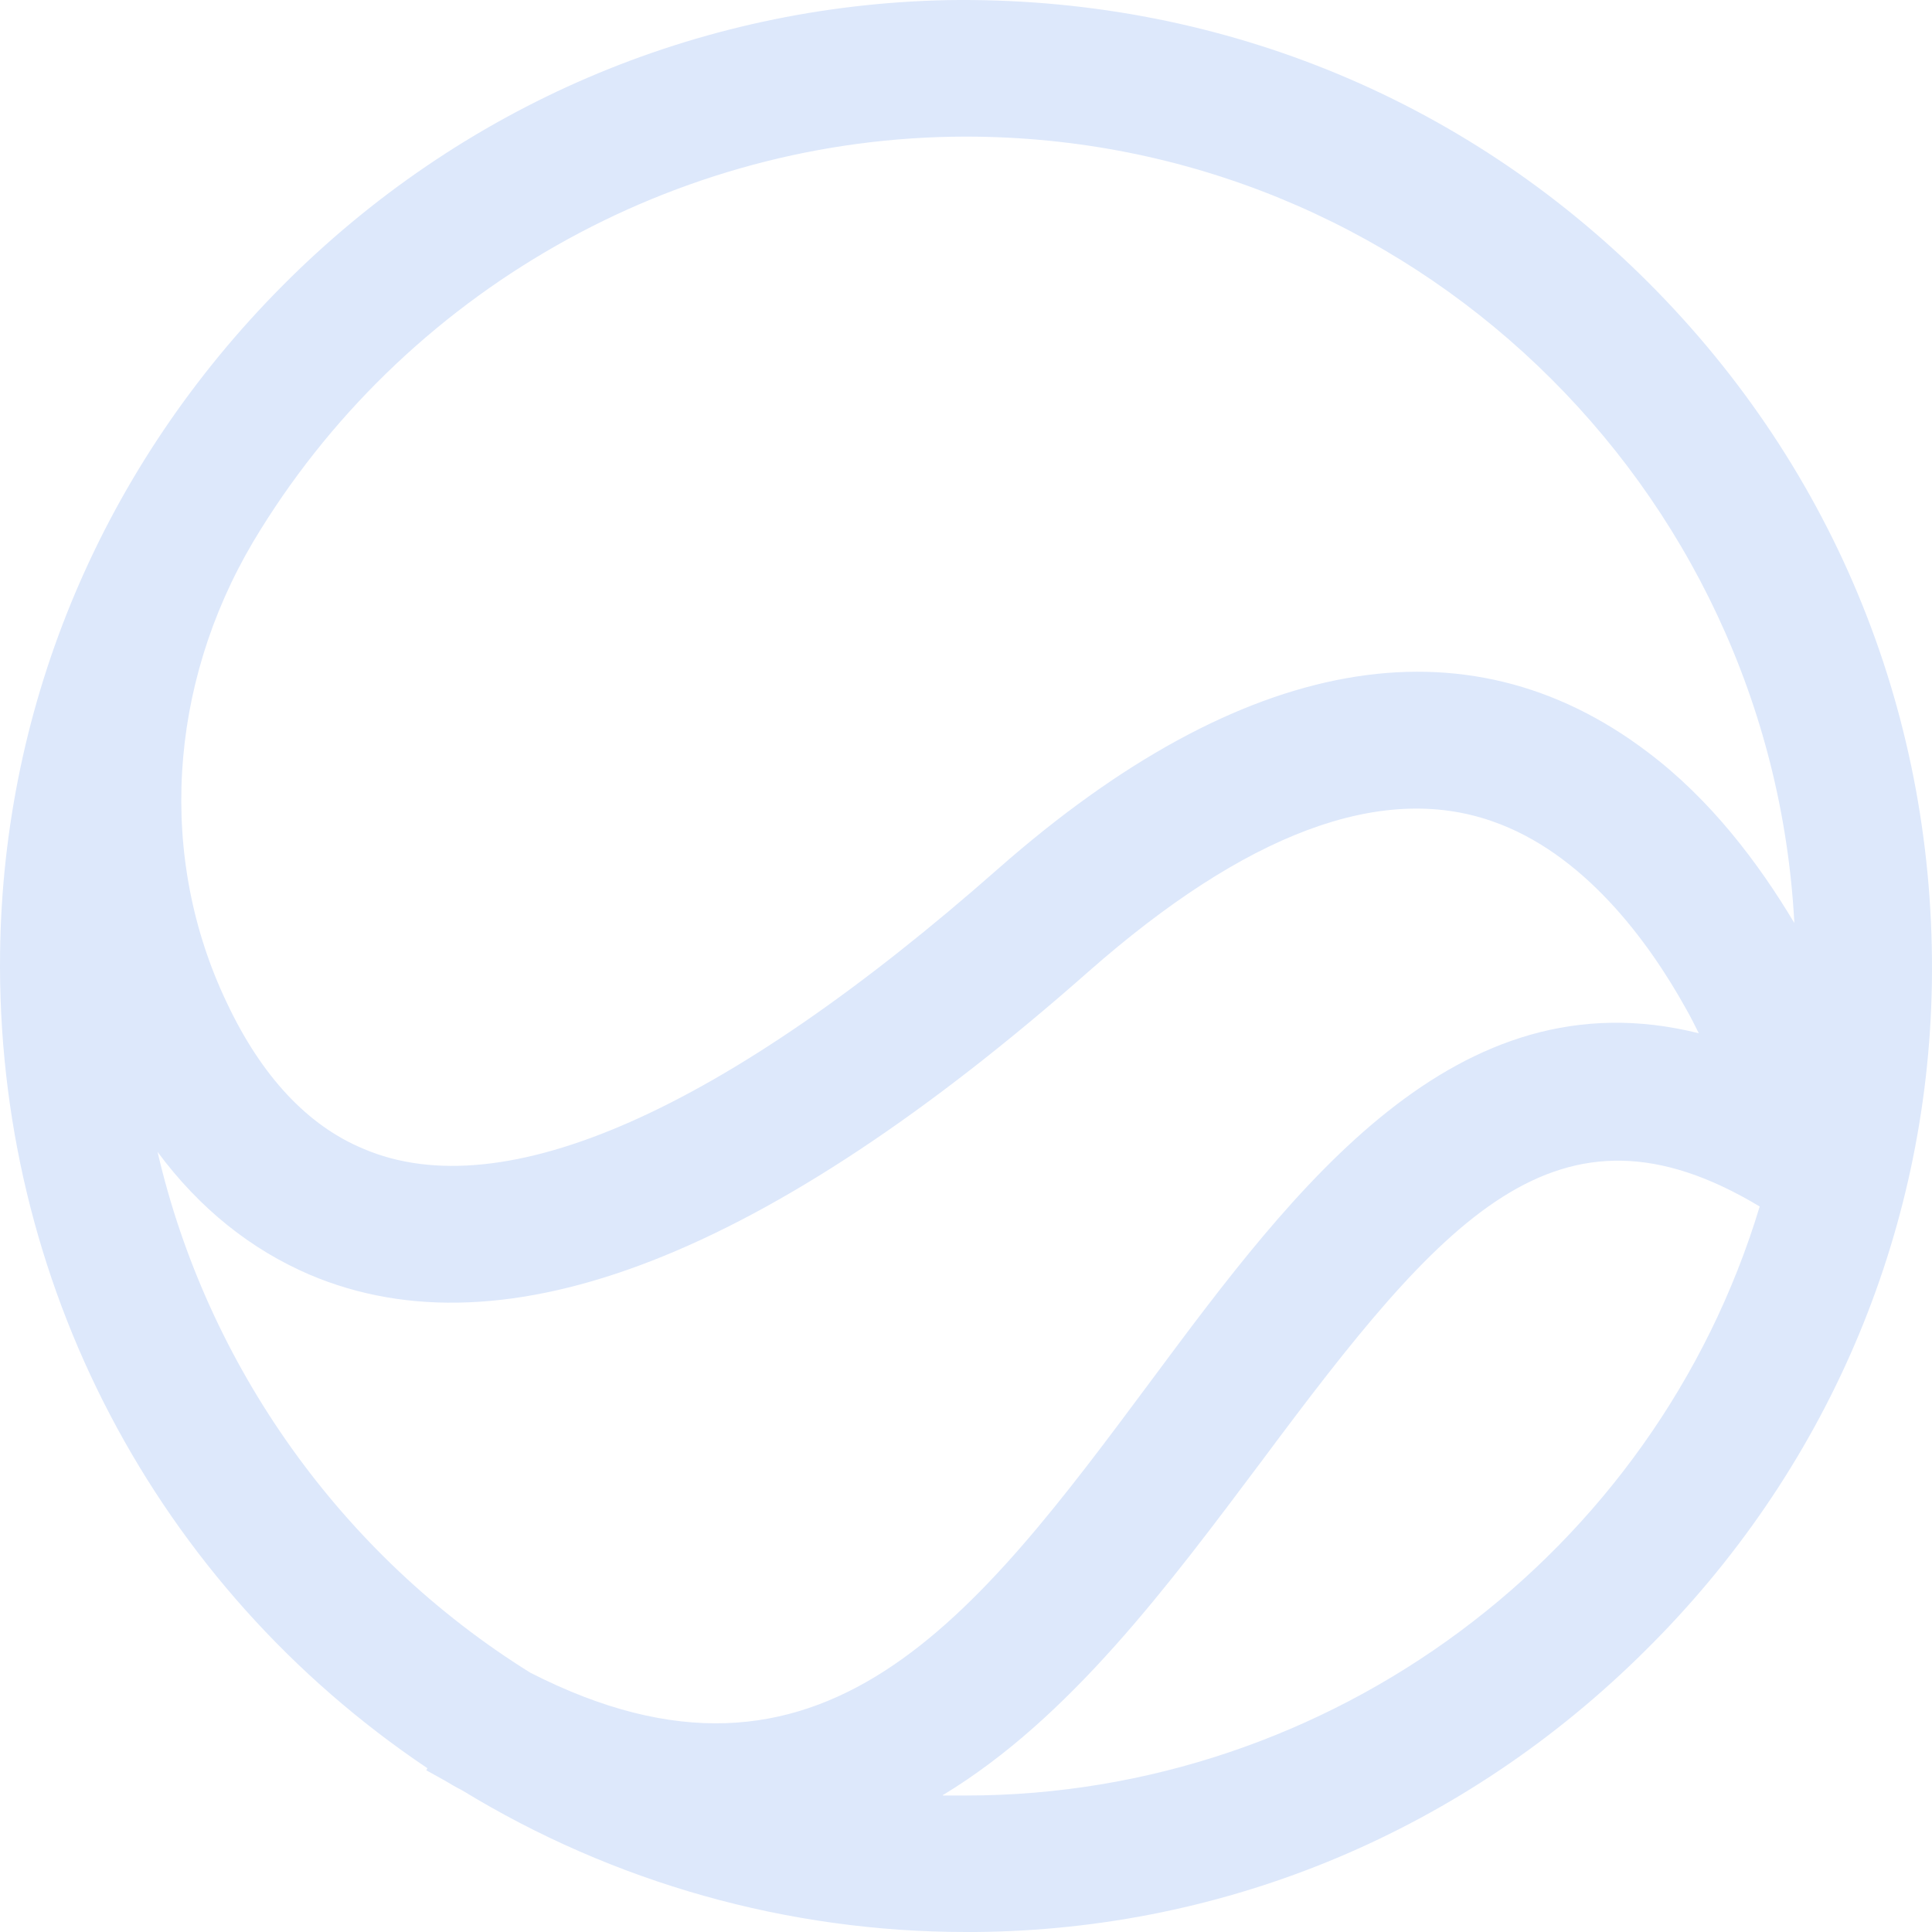 <svg
    xmlns="http://www.w3.org/2000/svg"
    width="280"
    height="280"
    viewBox="0 0 280 280"
    fill="none"
>
    <path
        d="M238.899 40.951C211.815 13.865 175.754 -0.59 137.258 0.018C101.044 0.779 66.809 15.387 40.942 41.407C15.075 67.427 0.468 101.664 0.012 138.031C-0.597 185.658 22.531 229.786 61.94 256.262L61.788 256.567L64.526 258.088C65.287 258.545 66.048 259.001 66.961 259.458C88.872 272.848 114.13 280 139.997 280C140.453 280 140.91 280 141.366 280C177.884 279.696 212.271 265.24 238.443 239.22C264.614 213.352 279.373 178.963 279.982 142.596C280.59 104.251 266.135 68.188 238.899 40.951ZM157.799 140.77C180.471 120.837 200.099 113.381 216.228 119.011C229.465 123.576 238.899 136.357 244.377 146.248C244.985 147.313 245.594 148.53 246.203 149.748C210.902 140.922 187.622 172.116 166.929 199.962C141.366 234.351 119.151 264.023 76.851 242.416C49.463 225.373 29.987 197.832 22.835 166.942C28.922 175.159 36.377 181.093 44.898 184.745C73.2 196.766 111.087 182.006 157.799 140.77ZM136.801 260.067C155.06 248.959 169.211 229.938 182.905 211.678C209.076 176.529 225.661 157.204 255.028 174.855C239.812 225.221 192.795 260.219 139.997 260.219C138.932 260.219 137.714 260.219 136.649 260.219C136.649 260.067 136.801 260.067 136.801 260.067ZM144.714 125.858C104.848 161.008 72.895 175.159 52.658 166.486C44.594 163.138 37.899 155.986 32.878 145.335C22.835 124.336 24.357 99.382 36.682 78.535C58.288 42.32 97.849 19.8 139.997 19.8C204.207 19.8 256.701 70.318 260.049 133.771C254.876 125.097 247.876 115.815 238.747 108.968C212.424 89.034 180.014 94.817 144.714 125.858Z"
        fill="#DDE8FB"
    />
</svg>